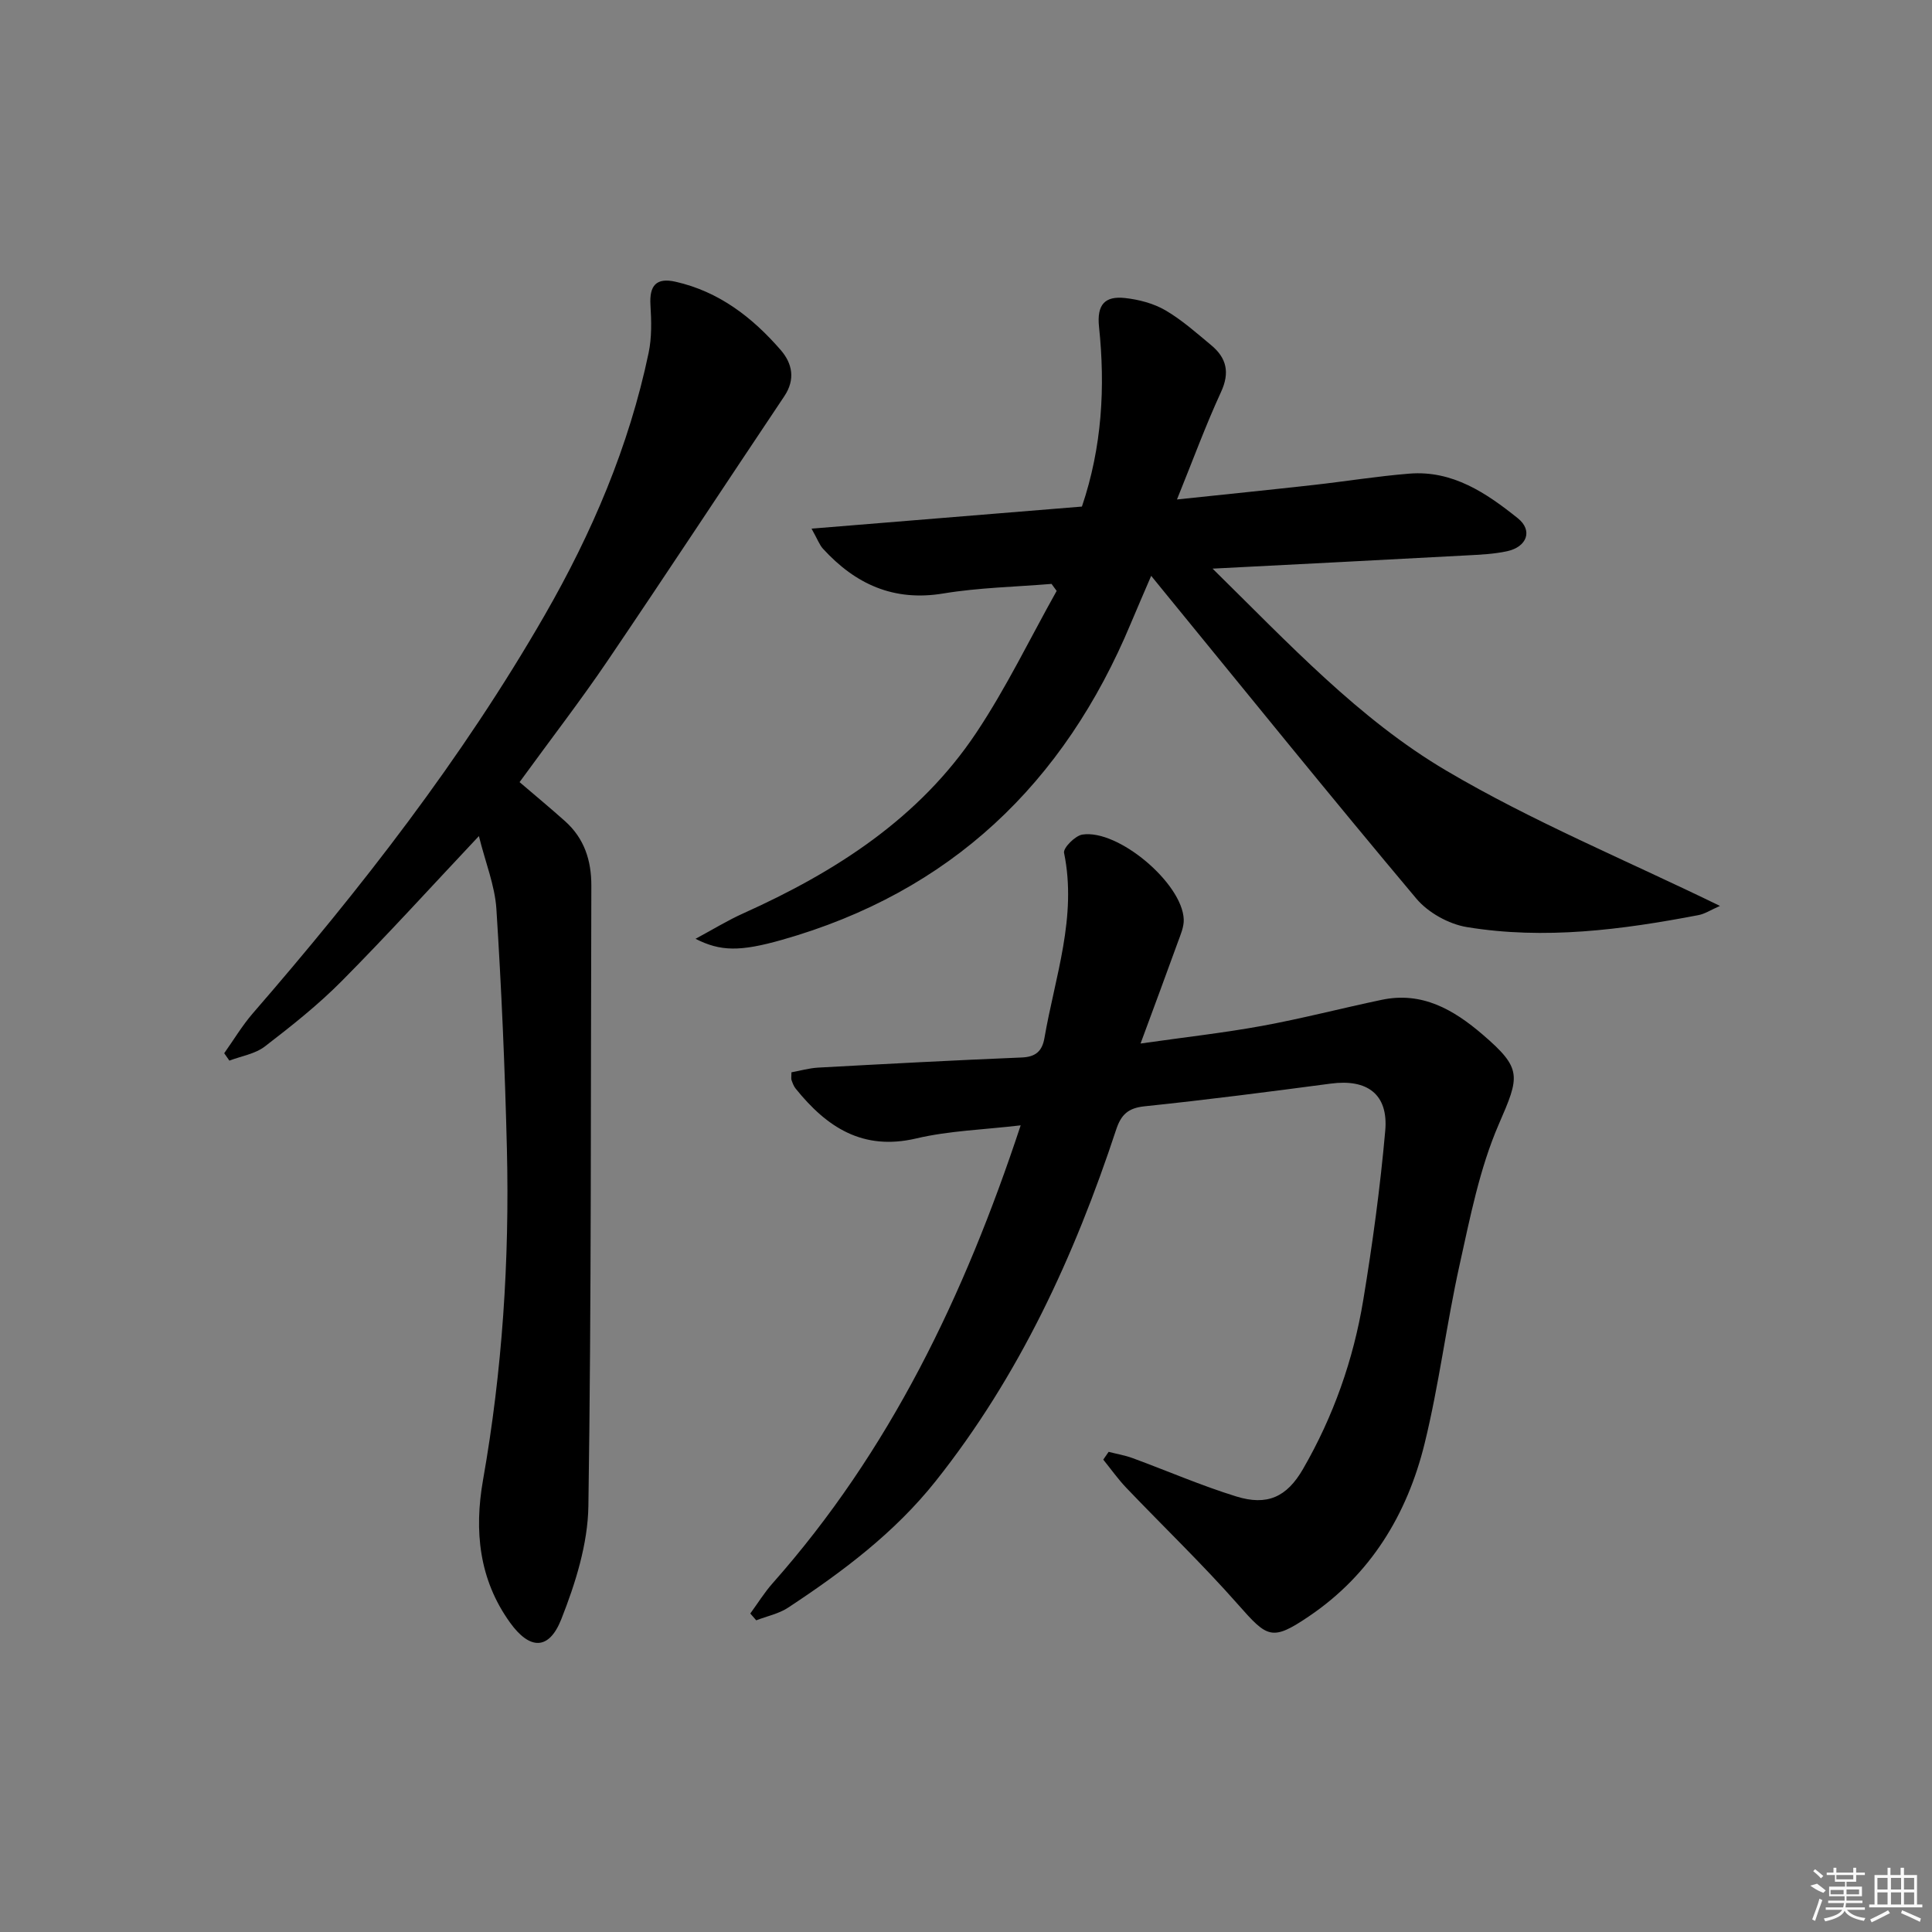 <svg enable-background="new 0 0 400 400" viewBox="0 0 400 400" xmlns="http://www.w3.org/2000/svg"><rect x="0" y="0" width="400" height="400" fill="#808080" stroke="none"/><path d="m229.53 300.59c1.66.43 3.37.71 4.97 1.3 7.16 2.63 14.19 5.69 21.47 7.94 6.36 1.96 10.43.16 13.8-5.68 6.29-10.88 10.44-22.64 12.48-35 1.92-11.62 3.51-23.32 4.55-35.05.67-7.56-3.73-10.76-11.29-9.75-12.84 1.7-25.68 3.36-38.56 4.7-3.41.36-4.84 1.74-5.86 4.82-8.64 26.2-20.05 50.98-37.36 72.77-8.53 10.73-19.27 18.76-30.55 26.2-1.94 1.28-4.4 1.77-6.61 2.63-.41-.47-.82-.94-1.23-1.41 1.53-2.09 2.9-4.32 4.61-6.25 24.26-27.38 39.7-59.49 51.37-94.82-7.72.91-14.82 1.11-21.61 2.71-11.1 2.61-18.55-2.33-24.98-10.32-.4-.49-.63-1.14-.85-1.75-.11-.29-.02-.65-.02-1.62 1.78-.32 3.63-.86 5.49-.97 14.07-.77 28.14-1.52 42.22-2.1 2.91-.12 4.21-1.37 4.67-4.03 2.19-12.68 6.79-25.07 4.06-38.34-.21-1.01 2.3-3.55 3.79-3.78 7.43-1.15 20.71 10.1 20.99 17.56.06 1.54-.65 3.15-1.2 4.66-2.41 6.67-4.89 13.31-7.74 21.04 9.25-1.32 17.28-2.21 25.2-3.66 8.3-1.52 16.48-3.66 24.74-5.39 8.33-1.75 14.84 2.01 20.87 7.18 8.28 7.1 7.68 8.63 3.36 18.58-3.97 9.15-5.93 19.25-8.11 29.08-2.73 12.3-4.26 24.88-7.27 37.11-3.6 14.6-11.17 27.06-23.88 35.66-7.75 5.25-8.65 4.47-14.73-2.42-7.35-8.34-15.41-16.07-23.1-24.12-1.74-1.82-3.21-3.91-4.8-5.87.37-.54.74-1.08 1.11-1.61z"/><path d="m251.05 117.73c15.85 15.58 30.31 31.15 48.37 41.81 17.81 10.52 37.12 18.49 56.68 28.02-1.93.85-3.13 1.65-4.43 1.9-15.88 3.04-31.89 5.13-47.99 2.48-3.74-.62-8-2.99-10.44-5.89-17.77-21.15-35.13-42.64-52.62-64.03-.62-.76-1.24-1.53-2.28-2.8-1.52 3.56-2.89 6.67-4.2 9.81-13.83 33.17-37.35 55.67-72.26 65.56-8.68 2.46-12.72 2.4-17.88-.22 3.68-1.98 6.68-3.83 9.87-5.26 19.11-8.6 36.44-19.67 48.27-37.42 6.22-9.33 11.13-19.54 16.63-29.35-.35-.48-.7-.97-1.06-1.45-7.47.62-15.02.76-22.39 1.98-10.29 1.71-18.21-1.92-24.92-9.25-.73-.79-1.11-1.91-2.38-4.17 19.28-1.58 37.65-3.08 55.98-4.57 4.18-12.35 4.85-24.75 3.54-37.22-.49-4.68 1.29-6.39 5.35-5.96 2.86.31 5.9 1.1 8.37 2.53 3.42 1.99 6.45 4.7 9.52 7.25 3.18 2.64 3.88 5.66 2.01 9.7-3.18 6.9-5.8 14.06-9.11 22.23 10.07-1.06 19.21-1.99 28.34-3.01 6.6-.74 13.17-1.81 19.78-2.34 8.95-.72 15.95 4.03 22.45 9.24 3.15 2.52 1.9 5.92-2.2 6.82-2.74.6-5.6.72-8.41.87-17.05.92-34.12 1.79-52.59 2.74z"/><path d="m99.15 173.1c-9.88 10.5-18.93 20.47-28.4 30.02-4.9 4.94-10.41 9.31-15.93 13.55-2.01 1.54-4.86 1.98-7.33 2.92-.36-.51-.71-1.02-1.07-1.53 1.97-2.77 3.72-5.72 5.93-8.27 22.38-25.81 43.31-52.69 60.39-82.37 9.82-17.06 17.5-35.02 21.55-54.37.67-3.19.58-6.61.38-9.9-.24-4 1.16-5.73 5.19-4.82 8.99 2.03 15.9 7.37 21.77 14.13 2.43 2.8 3.08 6.1.75 9.58-12.21 18.23-24.26 36.58-36.57 54.74-5.5 8.12-11.5 15.89-18.24 25.15 2.95 2.53 6.23 5.24 9.41 8.08 3.99 3.56 5.47 8.13 5.45 13.4-.15 42.8.03 85.61-.61 128.4-.12 7.87-2.68 16.01-5.61 23.43-2.56 6.49-6.55 6.36-10.62.69-6.43-8.93-7.43-19.03-5.59-29.48 4-22.68 5.5-45.53 4.95-68.51-.4-16.6-1.12-33.21-2.18-49.79-.32-4.83-2.27-9.59-3.62-15.05z"/><g fill="#fafafa"><path d="m374.8 390.4 1.4-.4c.7.5 1.3 1 1.8 1.4l-.5.5c-1.5-.6-2.1-1.1-2.7-1.5zm1 7.3-.6-.3c.5-1.4 1.1-2.8 1.5-4.3.2.1.4.2.6.3-.5 1.3-1 2.8-1.5 4.3zm-.4-10.3.4-.4c.4.3 1 .8 1.7 1.4l-.5.5c-.4-.5-1-1-1.6-1.5zm2.5.3h1.7v-1h.6v1h3.5v-1h.6v1h1.8v.5h-1.8v1.4h-2v1h3.2v2h-3.2v.9h3.3v.5h-3.4c0 .3-.1.6-.1.9h4v.5h-3.7c.7.9 1.9 1.5 3.8 1.7-.1.2-.2.4-.3.6-2.1-.4-3.5-1.1-4-2.1-.4 1-1.8 1.7-4 2.2-.1-.2-.2-.4-.3-.6 2.1-.4 3.4-1 3.8-1.8h-3.4v-.5h3.6c.1-.3.1-.6.2-.9h-3.3v-.5h3.4c0-.3 0-.6 0-.9h-3.2v-2h3.3v-1h-2.1v-1.4h-1.7v-.5zm1.1 3.5v1h2.7c0-.3 0-.4 0-.4 0-.1 0-.2 0-.2 0-.1 0-.2 0-.3h-2.7zm1.2-3v.9h3.5v-.9zm4.7 3h-2.6v.6.4h2.6z"/><path d="m393.6 386.7h.6v1.5h2.7v6.1h1.1v.6h-11v-.6h1.1v-6.1h2.7v-1.5h.6v1.5h2.1v-1.5zm-2.7 8.8.4.6c-1.2.6-2.5 1.3-3.8 1.9-.1-.2-.2-.4-.3-.6 1.2-.6 2.5-1.2 3.7-1.9zm-2.2-6.7v2.4h2.1v-2.4zm0 3v2.5h2.1v-2.5zm2.8-3v2.4h2.1v-2.4zm0 3v2.5h2.1v-2.5zm6 6.1c-1.4-.7-2.7-1.3-3.9-1.8l.2-.6c1.5.6 2.7 1.2 3.9 1.7zm-1.2-9.1h-2.1v2.4h2.1zm-2.1 3v2.5h2.1v-2.5z"/></g></svg>